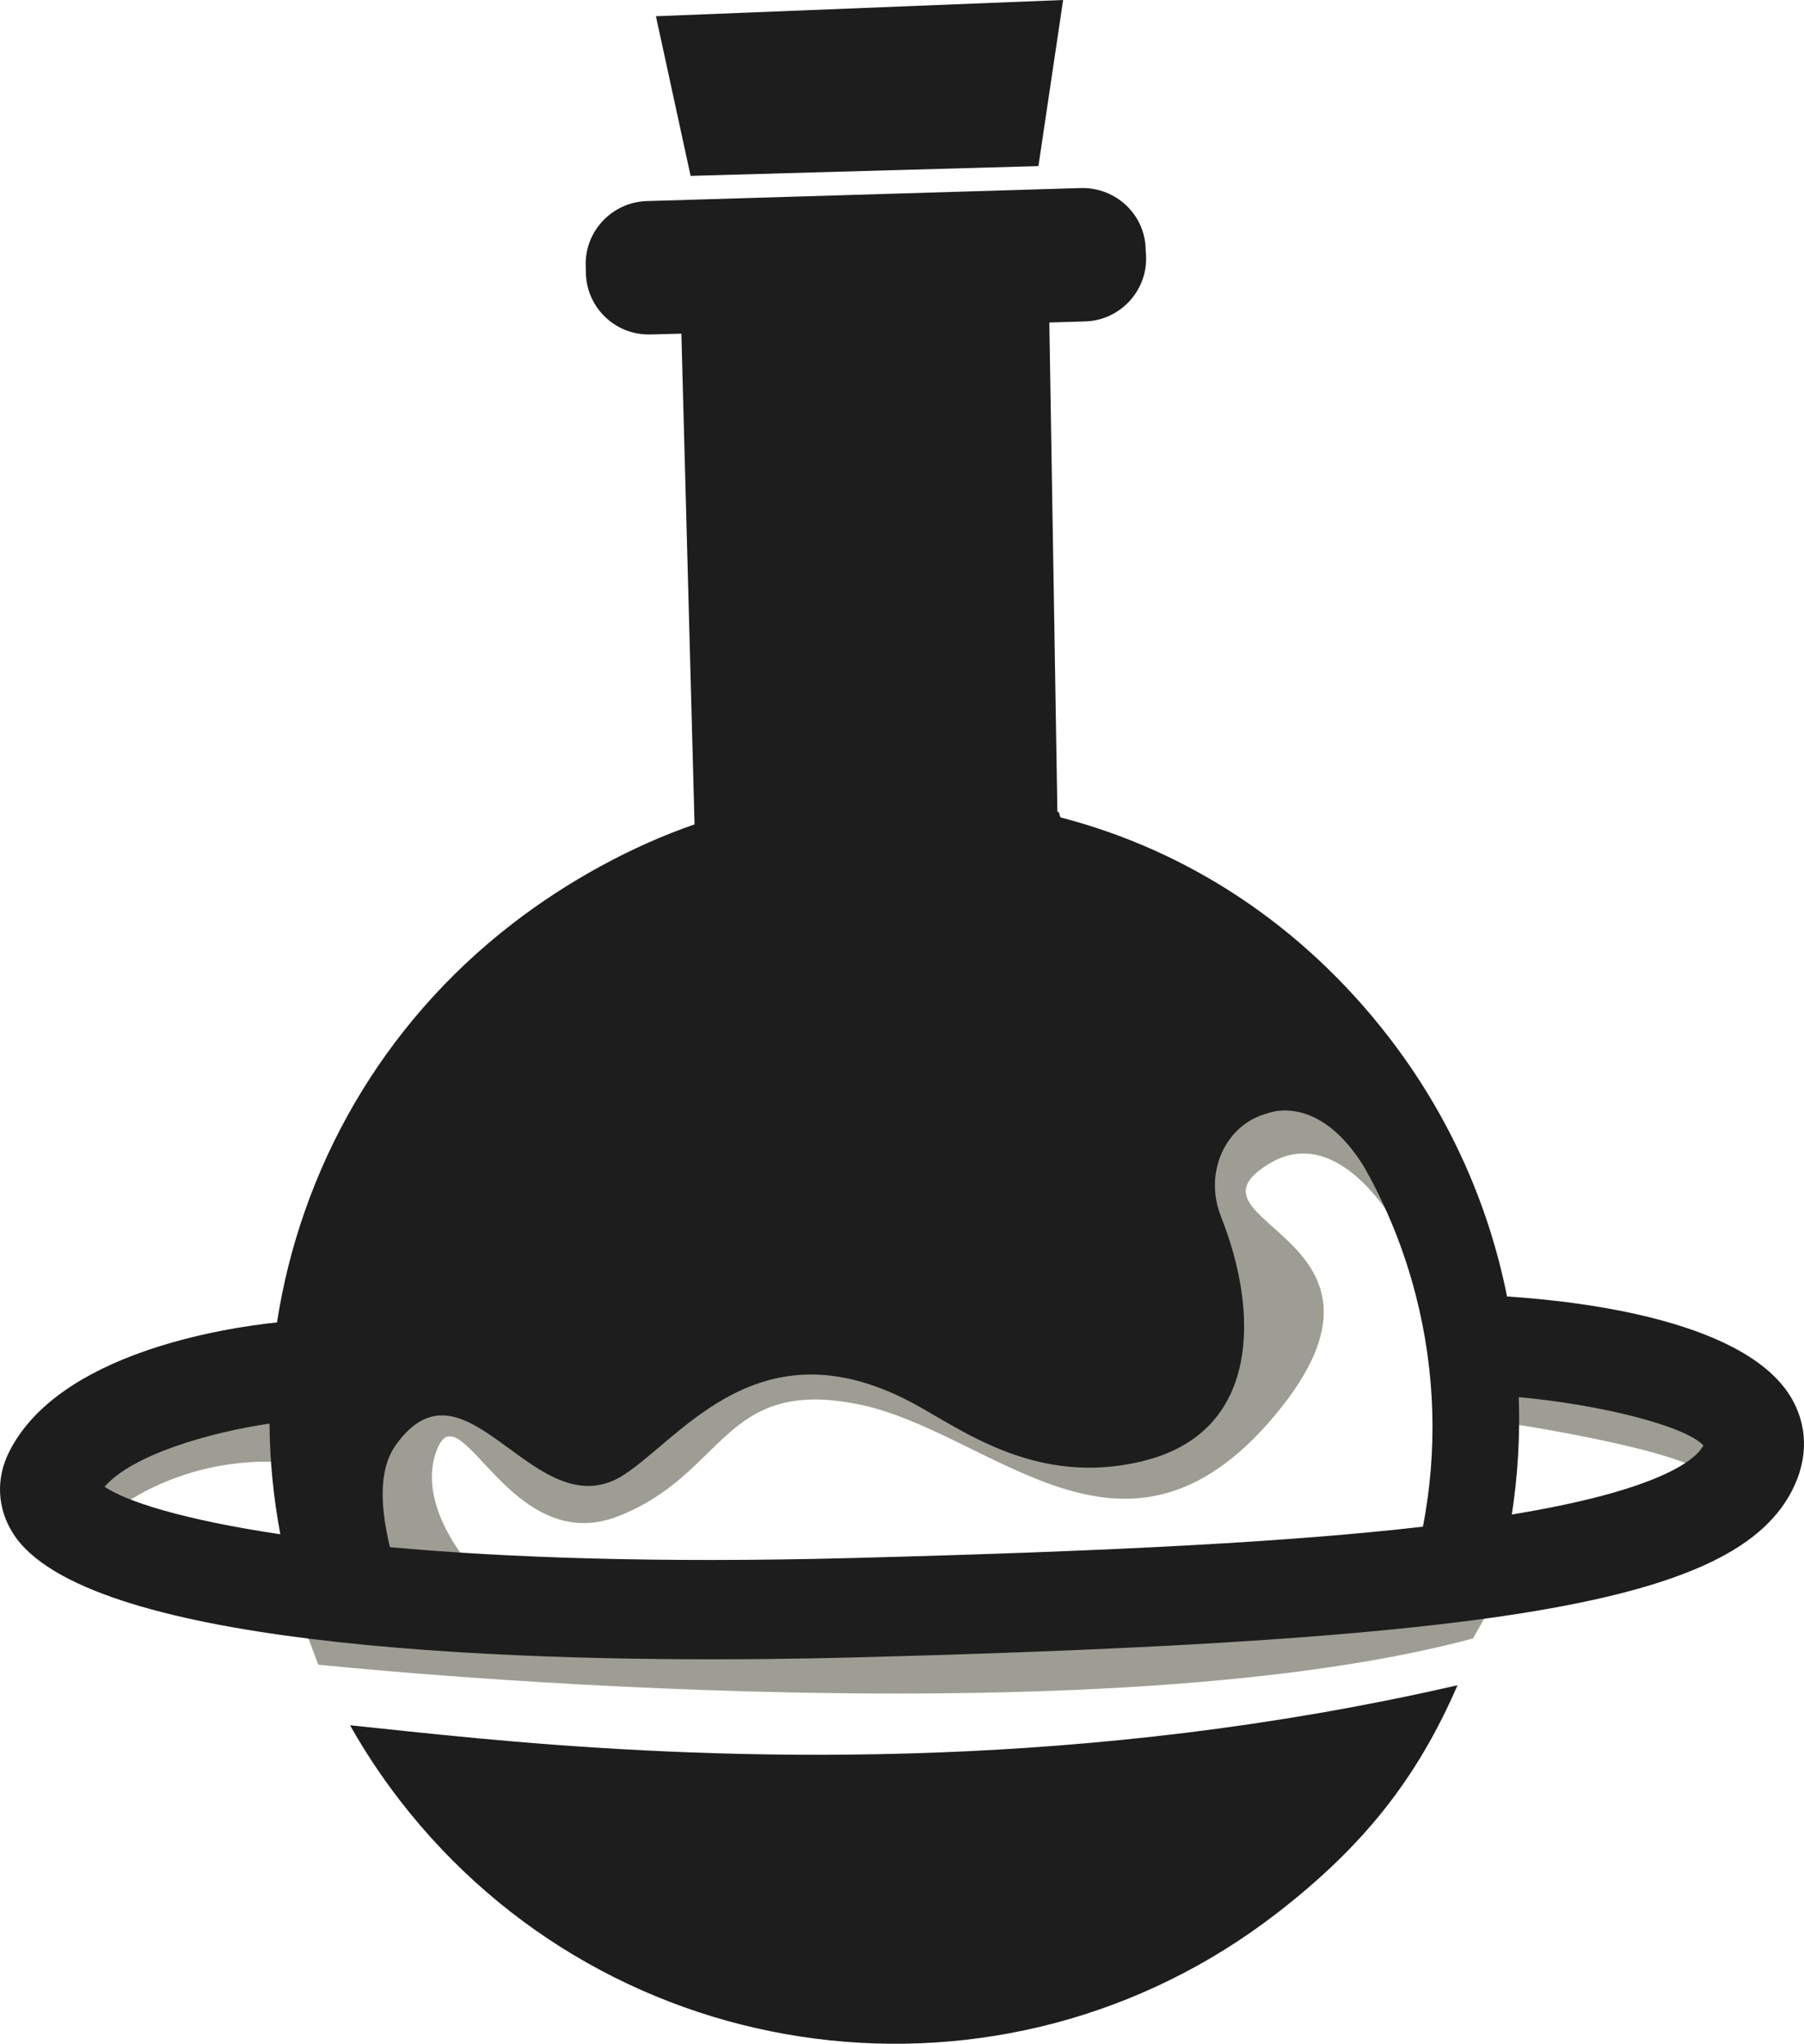 <svg version="1.1" id="图层_1" x="0px" y="0px" width="173.453px" height="196.535px" viewBox="0 0 173.453 196.535" enable-background="new 0 0 173.453 196.535" xml:space="preserve" xmlns="http://www.w3.org/2000/svg" xmlns:xlink="http://www.w3.org/1999/xlink" xmlns:xml="http://www.w3.org/XML/1998/namespace">
  <path fill="#9E9D94" d="M144.528,133.139l8.179-2.287l10.035,2.703c0,0,5.344,4.116,4.684,5.862
	c-0.661,1.746-1.434,5.478-2.963,2.772c-1.527-2.707-20.233-5.45-20.233-5.45L144.528,133.139z M10.743,145.495
	c0,0,6.49-5.681,17.02-4.856c10.529,0.822-0.144-7.056-0.144-7.056l-10.783,2.614C16.836,136.197-0.454,139.927,10.743,145.495z
	 M29.324,156.684l1.277,3.396c0,0,72.874,7.688,111.025-2.519l3.134-5.563L29.324,156.684z M45.852,151.28
	c0,0-6.095-6.255-3.815-11.936c2.28-5.681,7.023,10.488,17.378,6.47c10.355-4.021,10.025-13.351,22.996-10.797
	c12.971,2.553,25.62,18.465,40.151,1.105c14.531-17.357-10.066-18.468-0.514-24.23c9.554-5.764,18.697,15.604,18.797,27.442
	c0.101,11.838-1.731-21.528-1.731-21.528L128.637,102.5l-12.121-2.668l-20.472,19.799l14.979,4.164l-1.202,7.268l-20.653-7.729
	l-28.482,9.505L50.378,135l-8.315-5.001l-7.69,4.526l-1.304,8.058c0,0,2.882,4.776,2.363,5.801
	c-0.518,1.026,0.476,3.759,0.476,3.759L45.852,151.28z" class="color c1"/>
  <path fill="#1D1D1E" d="M103.946,18.083l-41.772,1.254c-3.311,0.103-5.969,2.895-5.856,6.22l0.016,0.749
	c0.099,3.339,2.881,5.955,6.218,5.856l2.961-0.077l1.267,47.19c-6.031,2.082-12.199,5.448-17.521,9.56
	c-12.68,9.798-20.35,23.66-22.627,38.332c-5.022,0.526-20.991,2.933-25.761,12.464c-1.285,2.568-1.143,5.424,0.389,7.834
	c3.41,5.363,14.851,8.421,28.497,10.121c3.603,0.449,7.36,0.803,11.163,1.079c15.217,1.108,31.178,0.979,41.021,0.724
	c21.98-0.568,38.909-1.408,51.893-2.695c3.281-0.324,6.324-0.678,9.117-1.063c17.424-2.407,25.689-6.055,29.004-11.662
	c1.824-3.087,1.988-6.362,0.459-9.223c-4.082-7.644-19.971-9.583-27.513-10.073c-1.764-8.818-5.524-17.378-11.399-24.979
	c-8.248-10.673-19.239-17.905-31.521-21.085l-0.012-0.016c-0.131-0.17-0.045-0.505-0.303-0.553l-0.774-47.029l3.437-0.102
	c3.321-0.087,5.969-2.893,5.866-6.203l-0.041-0.754C110.08,20.614,107.283,18.012,103.946,18.083z M26.953,147.54
	c-9.449-1.412-14.843-3.174-16.895-4.57c2.635-3.061,10.063-5.225,15.854-6.073C25.94,140.454,26.291,144.016,26.953,147.54z
	 M163.785,138.997c-0.019,0.032-0.037,0.065-0.061,0.104c-0.729,1.235-3.98,4.176-18.363,6.539
	c0.574-3.729,0.799-7.508,0.666-11.287C154.082,135.093,162.046,137.146,163.785,138.997z M121.862,107.066
	c-0.002,0,4.896-2.099,9.36,5.259c2.1,3.741,3.754,7.786,4.878,12.128c1.959,7.564,2.104,15.169,0.714,22.357
	c-12.516,1.438-29.396,2.355-55.122,3.021c-18.642,0.482-33.181-0.047-44.202-1.052c-0.792-3.378-1.271-7.283,0.605-9.876
	c6.816-9.424,13.426,8.488,21.951,2.882c5.597-3.681,13.003-14.545,27.458-6.997c4.729,2.468,12.047,8.341,22.562,5.668
	c11.183-2.844,10.937-14.357,7.372-23.354c-0.143-0.354-0.264-0.718-0.366-1.112C116.042,112.021,118.189,108.02,121.862,107.066z
	 M99.844,15.971l-33.443,0.942L63.067,1.561L102.219,0L99.844,15.971z M129.955,164.172c3.365-0.627,6.76-1.324,10.183-2.115
	c-3.896,8.998-9.074,15.52-17.392,21.944c-26.271,20.299-63.983,15.424-84.294-10.862c-1.798-2.326-3.393-4.746-4.798-7.233
	c3.017,0.304,7.185,0.778,12.282,1.254C64.458,168.885,95.462,170.607,129.955,164.172z" class="color c2"/>
</svg>